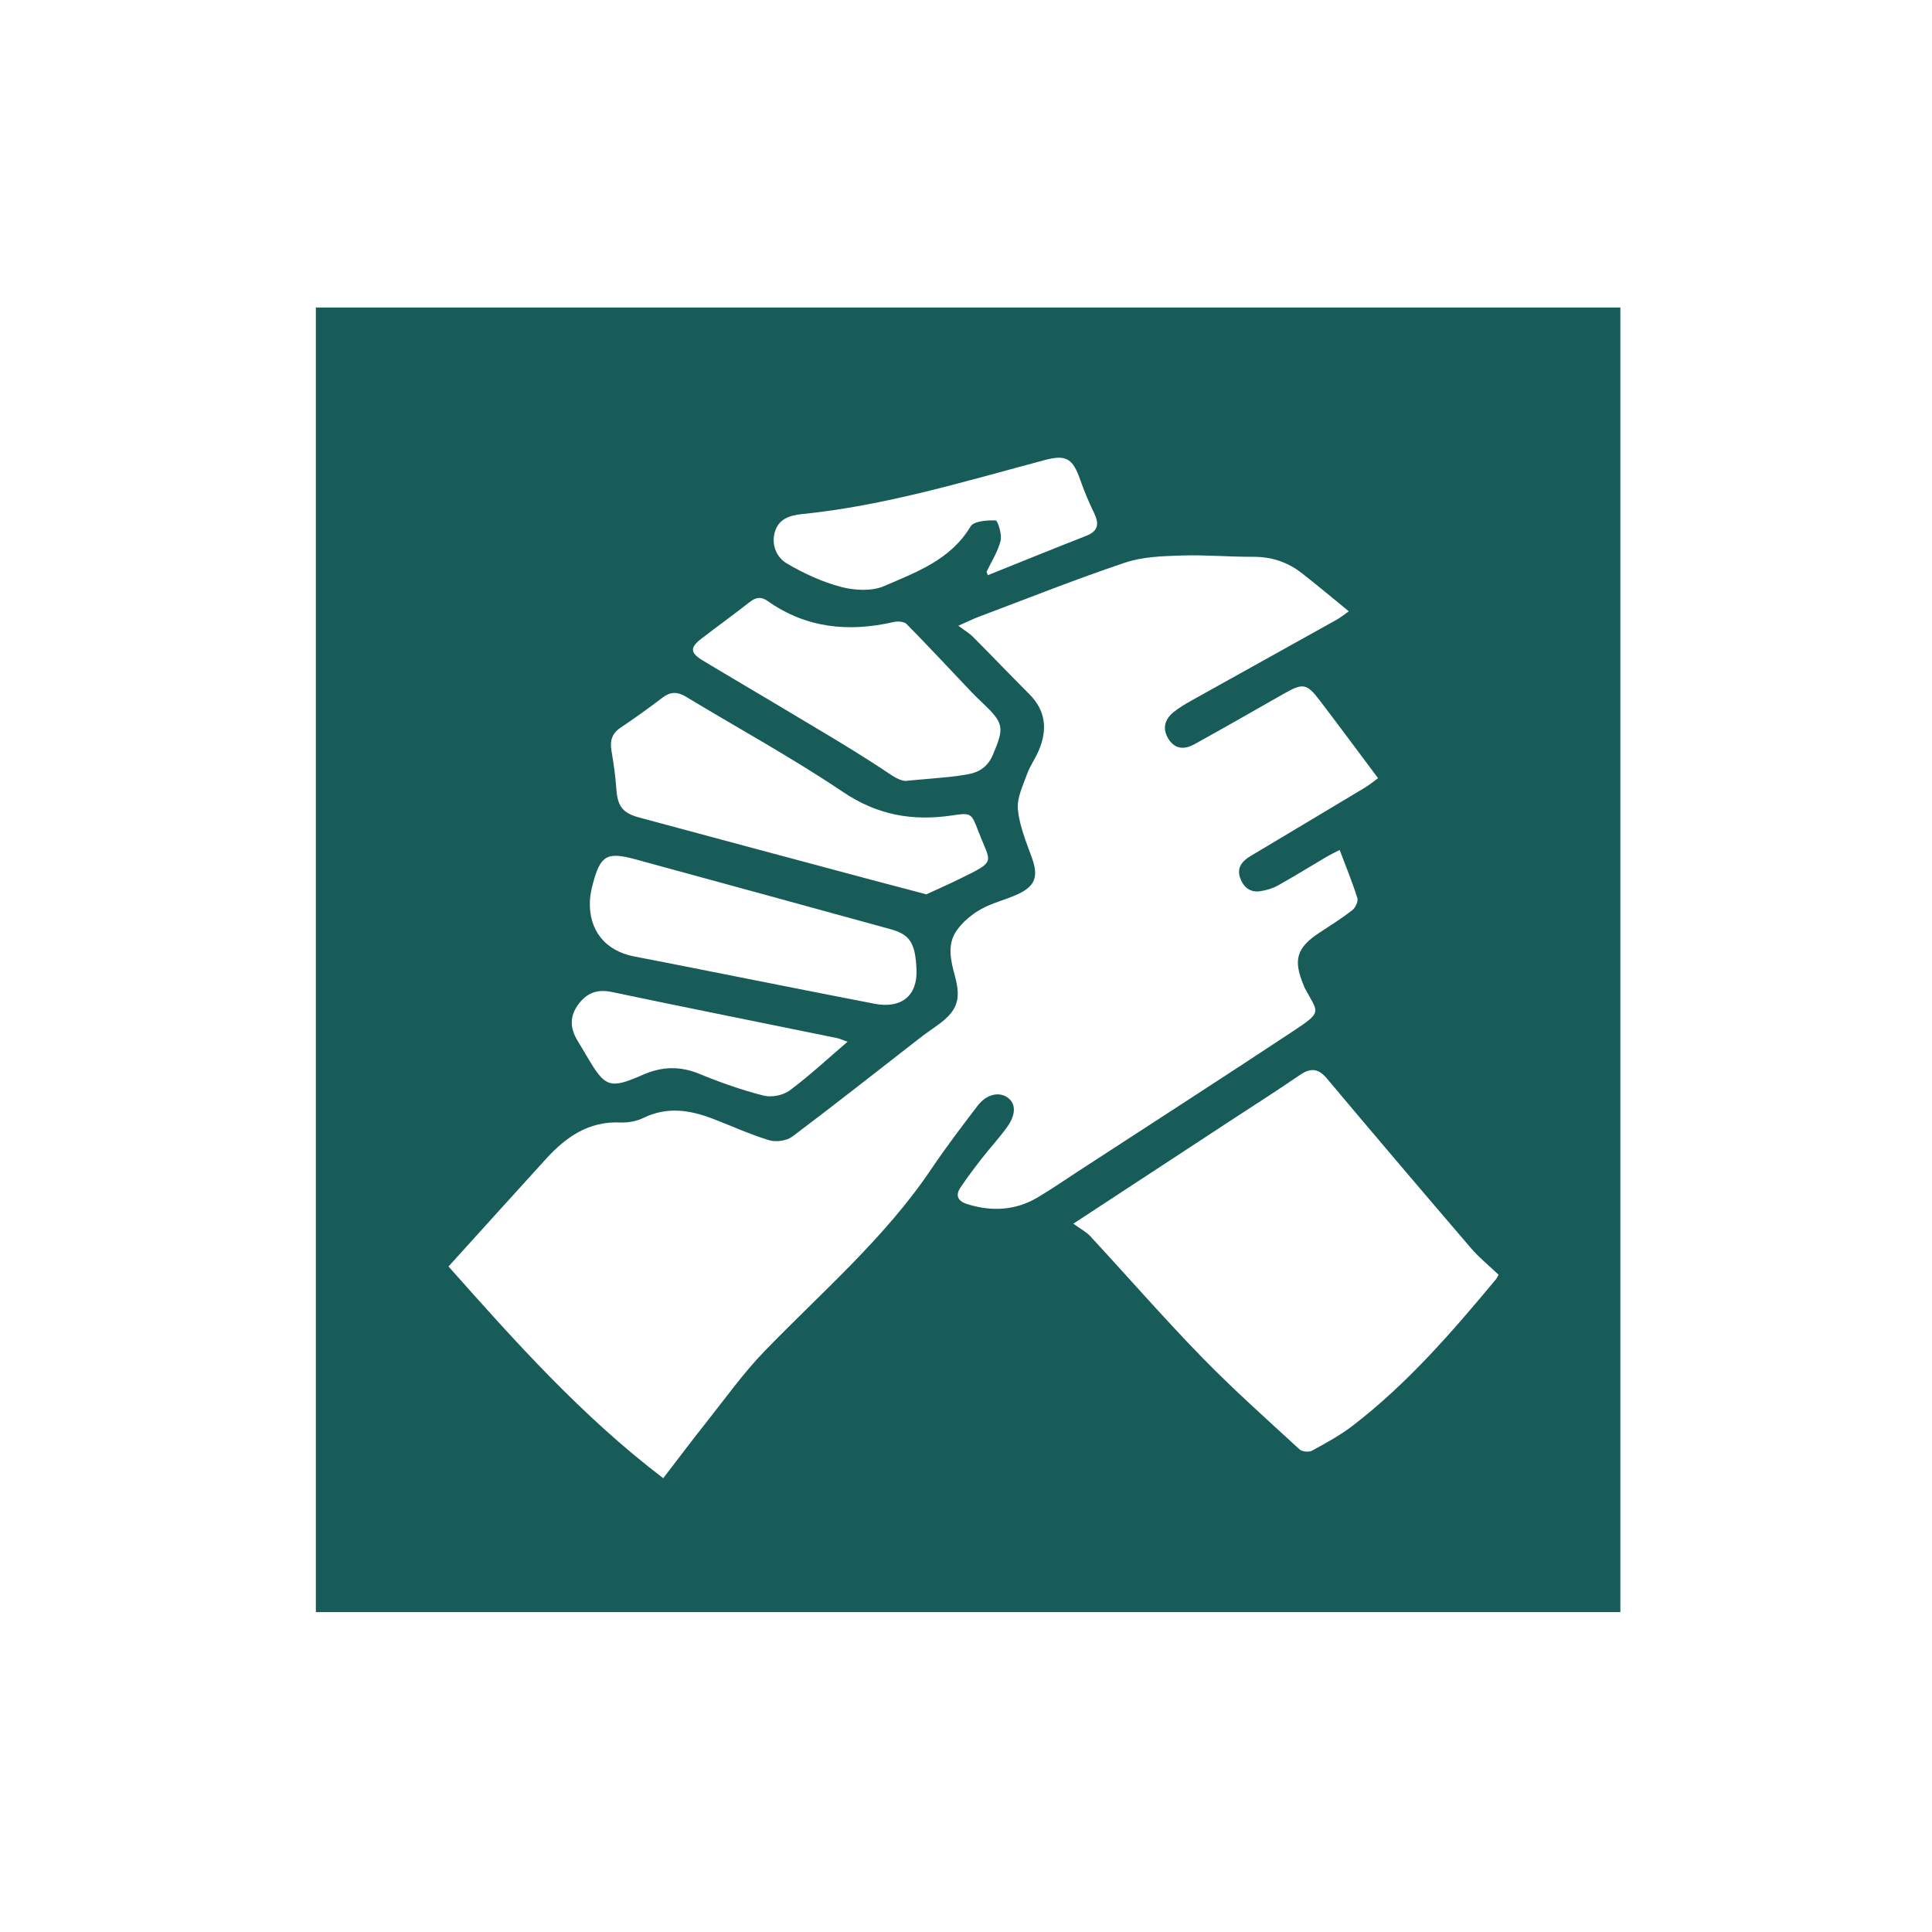 <?xml version="1.0" encoding="utf-8"?>
<!-- Generator: Adobe Illustrator 23.1.1, SVG Export Plug-In . SVG Version: 6.00 Build 0)  -->
<svg version="1.1" id="Layer_1" xmlns="http://www.w3.org/2000/svg" xmlns:xlink="http://www.w3.org/1999/xlink" x="0px" y="0px"
	 viewBox="0 0 432 432" style="enable-background:new 0 0 432 432;" xml:space="preserve">
<style type="text/css">
	.st0{fill:#185C5A;}
</style>
<path class="st0" d="M362.317,360.467c-97.274,0-194.39,0-291.691,0c0-97.287,0-194.407,0-291.701c97.281,0,194.399,0,291.691,0
	C362.317,166.041,362.317,263.162,362.317,360.467z M214.288,139.912c1.435,1.079,2.476,1.686,3.298,2.511
	c4.211,4.227,8.33,8.547,12.551,12.765c3.729,3.726,4.11,7.978,2.141,12.606c-0.775,1.822-1.977,3.475-2.638,5.329
	c-0.915,2.568-2.288,5.328-2.042,7.868c0.353,3.65,1.844,7.228,3.114,10.741c1.507,4.167,0.863,6.372-3.128,8.213
	c-2.697,1.244-5.685,1.917-8.253,3.36c-2.054,1.154-4.047,2.82-5.398,4.731c-2.264,3.204-1.314,6.871-0.371,10.362
	c1.374,5.09,0.477,7.667-3.832,10.766c-1.428,1.027-2.877,2.029-4.266,3.107c-9.417,7.311-18.763,14.716-28.296,21.872
	c-1.26,0.946-3.638,1.278-5.172,0.815c-4.258-1.285-8.337-3.161-12.501-4.764c-5.159-1.986-10.294-2.822-15.593-0.236
	c-1.55,0.756-3.488,1.105-5.222,1.03c-7.048-0.305-12.119,3.238-16.556,8.107c-7.232,7.936-14.422,15.911-21.834,24.095
	c14.759,16.618,29.754,33.457,48.015,47.339c3.307-4.301,6.34-8.357,9.492-12.318c4.324-5.434,8.373-11.15,13.186-16.12
	c12.794-13.212,26.85-25.236,37.24-40.665c3.275-4.863,6.832-9.541,10.392-14.203c1.974-2.585,4.838-3.196,6.751-1.761
	c1.82,1.366,1.838,3.774-0.243,6.648c-1.747,2.412-3.789,4.607-5.621,6.96c-1.641,2.107-3.249,4.248-4.735,6.465
	c-1.304,1.944-0.414,3.124,1.617,3.746c5.392,1.65,10.634,1.401,15.55-1.486c3.082-1.81,6.022-3.861,9.021-5.812
	c16-10.409,32.05-20.742,47.971-31.27c6.872-4.544,5.893-4.128,2.885-9.664c-0.142-0.261-0.233-0.549-0.348-0.824
	c-2.346-5.609-1.512-8.337,3.509-11.635c2.49-1.636,5.024-3.222,7.374-5.043c0.705-0.546,1.398-1.976,1.168-2.711
	c-1.113-3.561-2.542-7.024-3.959-10.787c-1.124,0.588-2.096,1.045-3.017,1.587c-3.599,2.118-7.146,4.326-10.79,6.362
	c-1.168,0.653-2.547,1.049-3.878,1.266c-2.313,0.377-3.839-0.877-4.568-2.954c-0.807-2.299,0.448-3.779,2.328-4.901
	c8.535-5.095,17.07-10.191,25.59-15.311c0.97-0.583,1.846-1.321,2.916-2.096c-4.508-6.021-8.754-11.776-13.094-17.459
	c-2.878-3.767-3.753-3.837-7.98-1.423c-6.639,3.792-13.284,7.576-19.969,11.285c-2.122,1.177-4.272,1.223-5.762-1.088
	c-1.481-2.297-0.971-4.418,1.082-6.08c1.226-0.993,2.61-1.814,3.994-2.587c10.842-6.056,21.704-12.077,32.55-18.126
	c0.727-0.405,1.377-0.949,2.643-1.835c-3.758-3.062-7.079-5.862-10.504-8.529c-3.149-2.453-6.718-3.673-10.792-3.655
	c-5.37,0.024-10.749-0.469-16.11-0.295c-4.231,0.138-8.67,0.266-12.616,1.591c-11.005,3.696-21.804,8.004-32.677,12.092
	C217.63,138.371,216.407,138.979,214.288,139.912z M240.006,273.617c1.588,1.161,2.884,1.826,3.813,2.83
	c8.306,8.978,16.345,18.211,24.869,26.973c6.99,7.185,14.509,13.86,21.885,20.661c0.571,0.526,2.097,0.677,2.791,0.297
	c3.127-1.714,6.304-3.436,9.12-5.601c12.229-9.404,22.259-20.993,32.061-32.788c0.289-0.348,0.444-0.808,0.529-0.969
	c-2.18-2.076-4.34-3.81-6.112-5.876c-10.81-12.605-21.568-25.255-32.248-37.971c-1.962-2.336-3.683-2.436-6.101-0.774
	c-5.075,3.487-10.279,6.786-15.43,10.162C263.809,258.016,252.433,265.472,240.006,273.617z M207.137,199.975
	c2.375-1.098,4.915-2.211,7.401-3.433c8.446-4.153,7.024-3.344,4.226-10.665c-1.575-4.121-1.615-4.176-5.95-3.535
	c-8.772,1.297-16.626-0.075-24.305-5.245c-11.355-7.645-23.421-14.233-35.153-21.323c-1.859-1.123-3.419-1.144-5.185,0.199
	c-3.085,2.346-6.241,4.605-9.456,6.77c-1.948,1.311-2.347,2.977-1.983,5.152c0.473,2.824,0.888,5.67,1.086,8.524
	c0.26,3.756,1.326,5.357,5.032,6.358c17.026,4.598,34.063,9.152,51.099,13.714C198.255,197.643,202.568,198.768,207.137,199.975z
	 M203.139,174.542c3.861-0.342,6.538-0.554,9.209-0.826c1.38-0.141,2.756-0.348,4.121-0.595c2.612-0.473,4.458-1.781,5.553-4.372
	c2.586-6.121,2.478-7.022-2.396-11.655c-0.721-0.685-1.457-1.358-2.141-2.079c-4.909-5.173-9.765-10.397-14.766-15.48
	c-0.559-0.568-1.984-0.661-2.888-0.453c-10.065,2.315-19.563,1.394-28.2-4.704c-1.466-1.035-2.639-0.825-4.008,0.25
	c-3.597,2.825-7.314,5.497-10.933,8.295c-2.414,1.866-2.333,3.08,0.364,4.713c5.439,3.294,10.944,6.478,16.394,9.753
	c7.911,4.753,15.91,9.376,23.626,14.428C199.418,173.349,201.382,174.956,203.139,174.542z M204.931,216.779
	c-0.266-5.963-1.452-7.816-5.883-9.032c-19.005-5.217-38.007-10.444-57.024-15.616c-6.378-1.735-7.809-0.833-9.509,5.687
	c-0.299,1.148-0.545,2.335-0.605,3.515c-0.341,6.631,3.398,11.294,9.942,12.541c4.375,0.834,8.743,1.705,13.113,2.567
	c13.524,2.67,27.04,5.381,40.573,8C201.593,225.613,205.191,222.603,204.931,216.779z M220.601,127.865
	c0.092,0.251,0.185,0.502,0.277,0.752c7.331-2.942,14.646-5.925,22.002-8.803c2.723-1.065,2.928-2.697,1.766-5.096
	c-1.164-2.404-2.21-4.882-3.092-7.402c-1.68-4.801-3.125-5.732-7.982-4.437c-17.927,4.78-35.709,10.208-54.281,12.075
	c-2.742,0.276-5.193,1.09-6.031,3.985c-0.846,2.92,0.405,5.72,2.712,7.071c3.789,2.218,7.913,4.131,12.141,5.237
	c3.016,0.789,6.844,0.989,9.591-0.204c7.203-3.126,14.85-5.849,19.305-13.311c0.727-1.218,3.703-1.432,5.613-1.364
	c0.47,0.017,1.457,3.112,1.113,4.525C223.142,123.327,221.691,125.552,220.601,127.865z M189.514,232.938
	c-1.102-0.39-1.715-0.691-2.363-0.824c-16.777-3.426-33.571-6.775-50.328-10.298c-3.283-0.69-5.591,0.191-7.509,2.77
	c-1.976,2.657-1.855,5.319-0.208,8.047c0.718,1.189,1.434,2.379,2.134,3.578c4.071,6.969,5.084,7.374,12.515,4.114
	c4.249-1.864,8.29-2,12.643-0.202c4.655,1.923,9.452,3.602,14.324,4.853c1.766,0.454,4.363-0.048,5.828-1.132
	C180.92,240.61,184.917,236.869,189.514,232.938z"/>
</svg>
